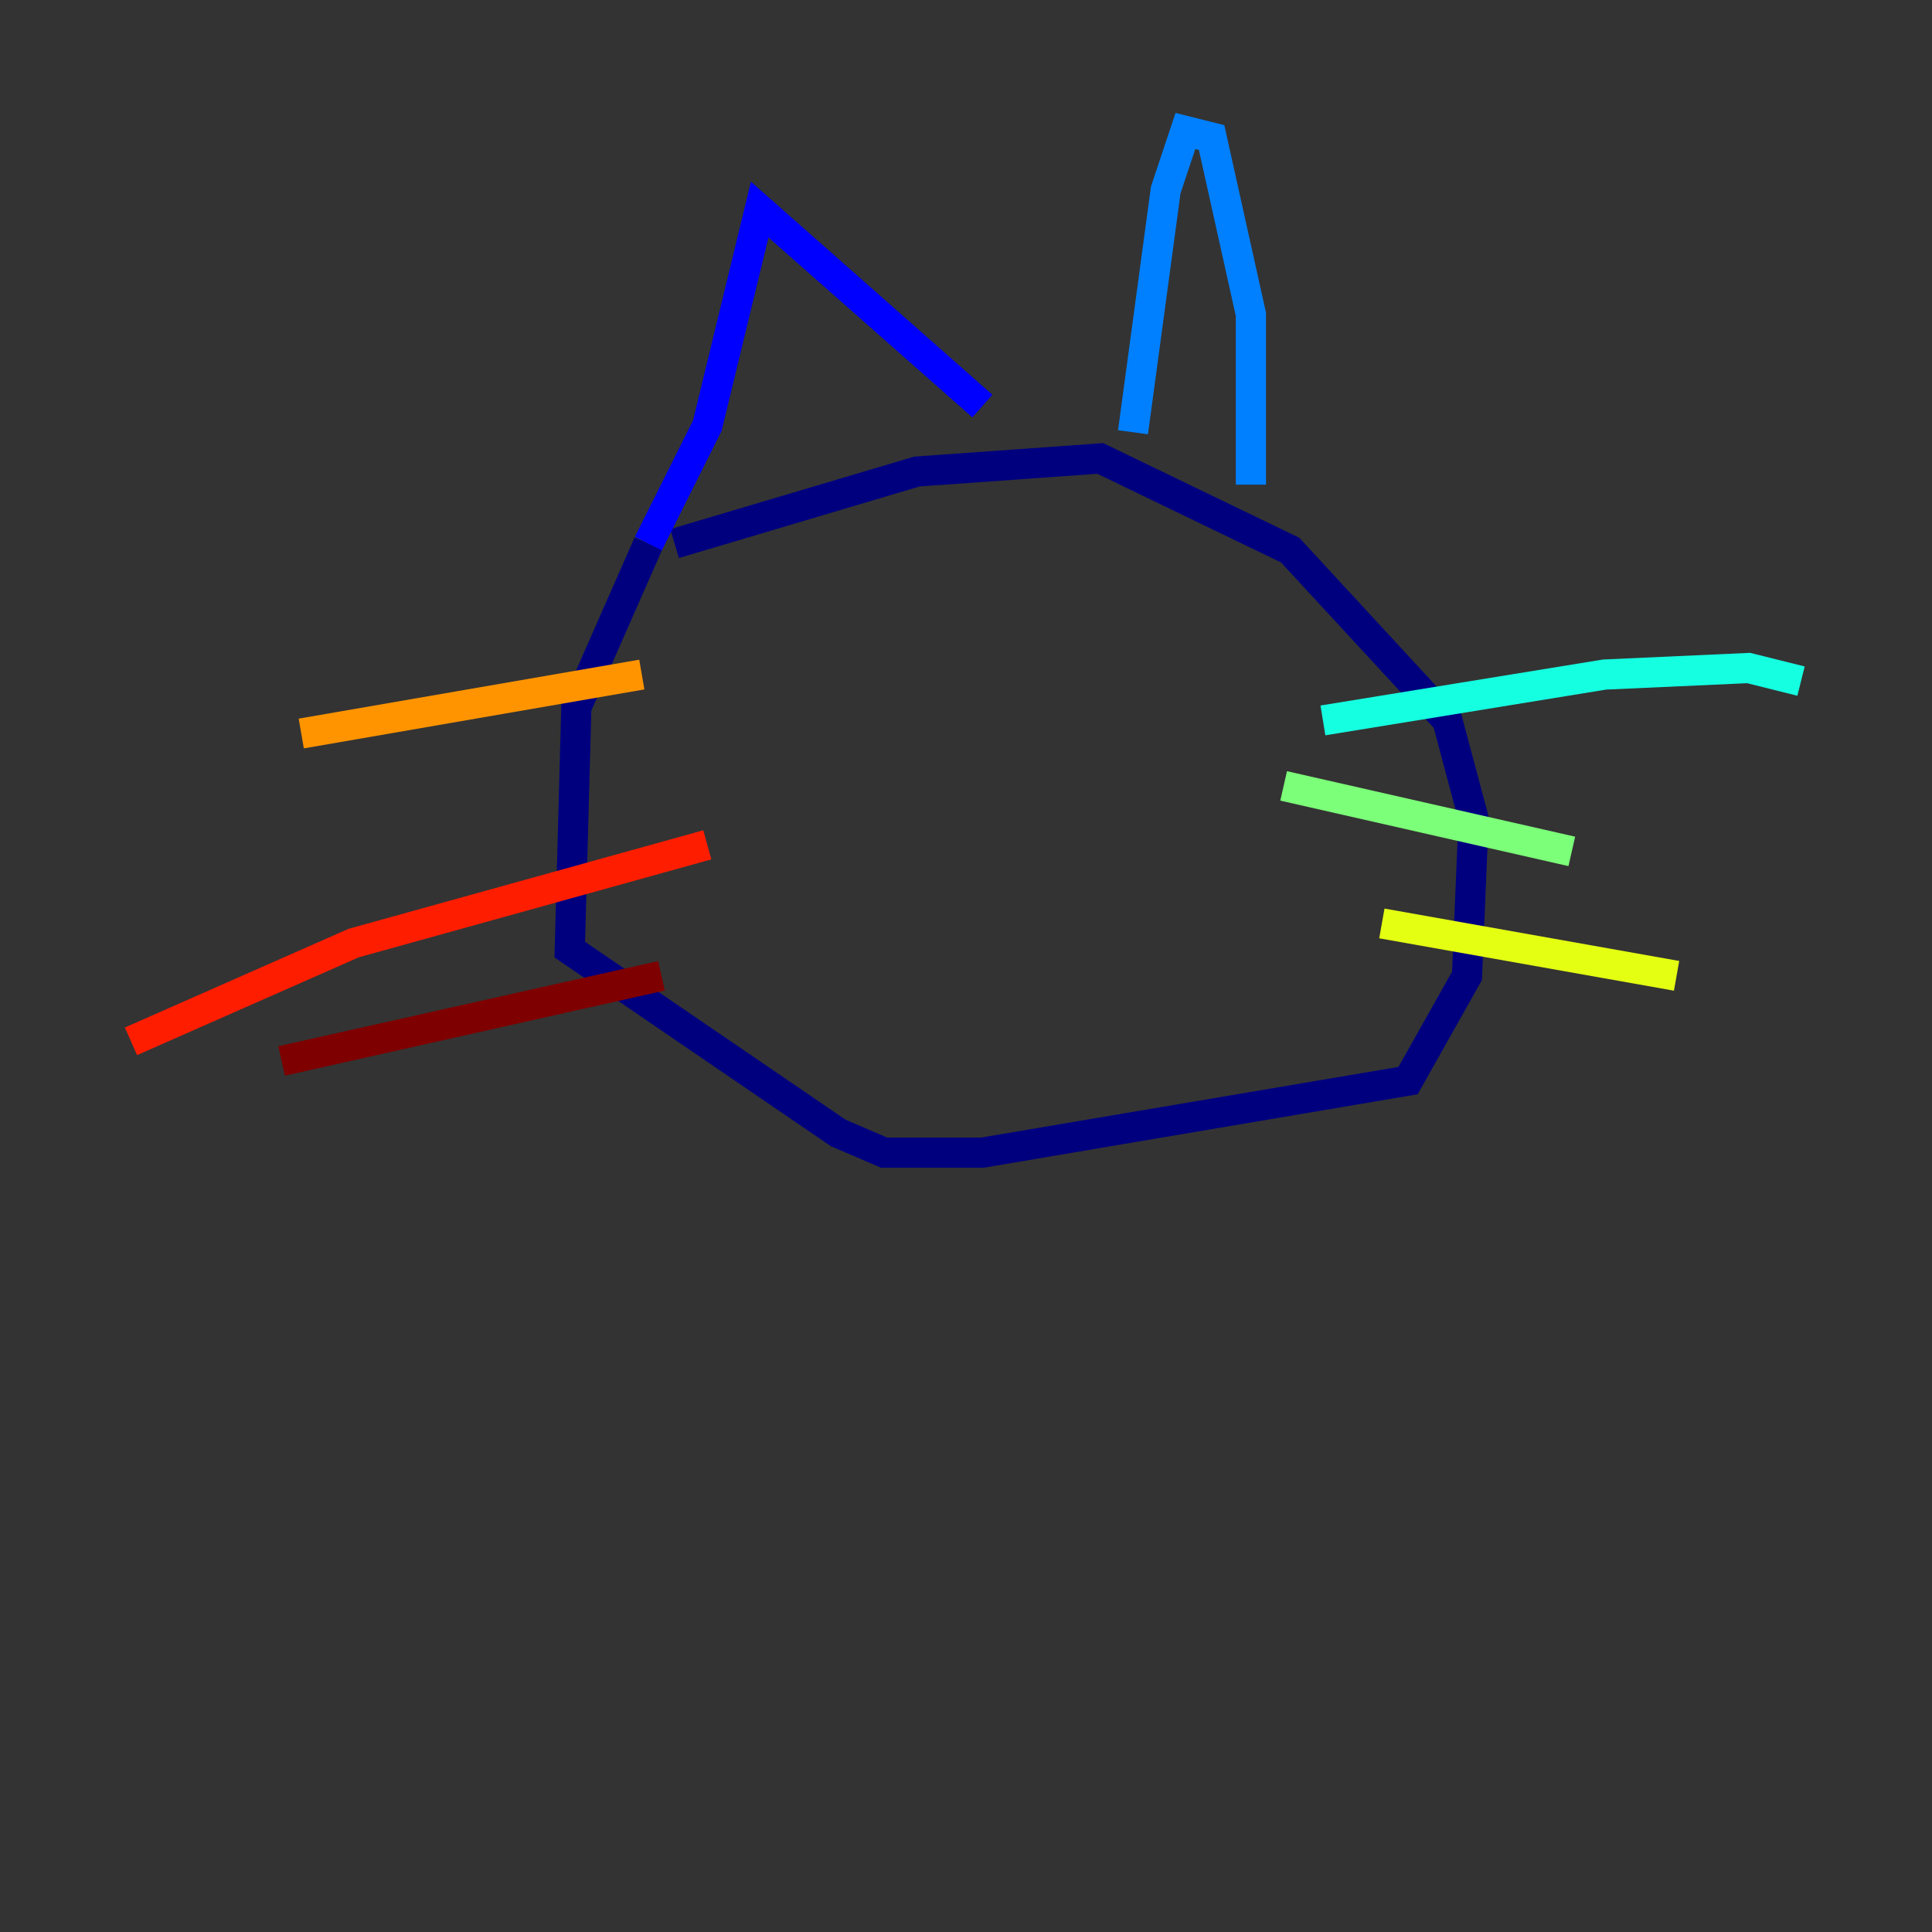 <?xml version="1.0" encoding="utf-8" ?>
<svg baseProfile="tiny" height="128" version="1.2" viewBox="0,0,128,128" width="128" xmlns="http://www.w3.org/2000/svg" xmlns:ev="http://www.w3.org/2001/xml-events" xmlns:xlink="http://www.w3.org/1999/xlink"><rect x="0" y="0" width="128" height="128" fill="#333333" stroke="none"/><defs /><polyline fill="none" points="44.691,36.014 60.746,31.241 72.895,30.373 85.478,36.447 95.891,47.729 97.627,54.237 97.193,64.651 93.288,71.593 65.085,76.366 58.576,76.366 55.539,75.064 37.749,62.915 38.183,46.861 42.956,36.014" stroke="#00007f" stroke-width="2" /><polyline fill="none" points="42.956,36.014 46.861,28.203 50.332,13.885 65.085,26.902" stroke="#0000ff" stroke-width="2" /><polyline fill="none" points="75.064,28.637 77.234,12.583 78.536,8.678 80.271,9.112 82.875,20.827 82.875,32.108" stroke="#0080ff" stroke-width="2" /><polyline fill="none" points="87.647,47.729 106.305,44.691 115.851,44.258 119.322,45.125" stroke="#15ffe1" stroke-width="2" /><polyline fill="none" points="85.044,52.068 104.136,56.407" stroke="#7cff79" stroke-width="2" /><polyline fill="none" points="91.552,61.18 111.078,64.651" stroke="#e4ff12" stroke-width="2" /><polyline fill="none" points="42.522,44.691 19.959,48.597" stroke="#ff9400" stroke-width="2" /><polyline fill="none" points="46.861,55.973 23.43,62.481 8.678,68.99" stroke="#ff1d00" stroke-width="2" /><polyline fill="none" points="43.824,64.651 18.658,70.291" stroke="#7f0000" stroke-width="2" /></svg>